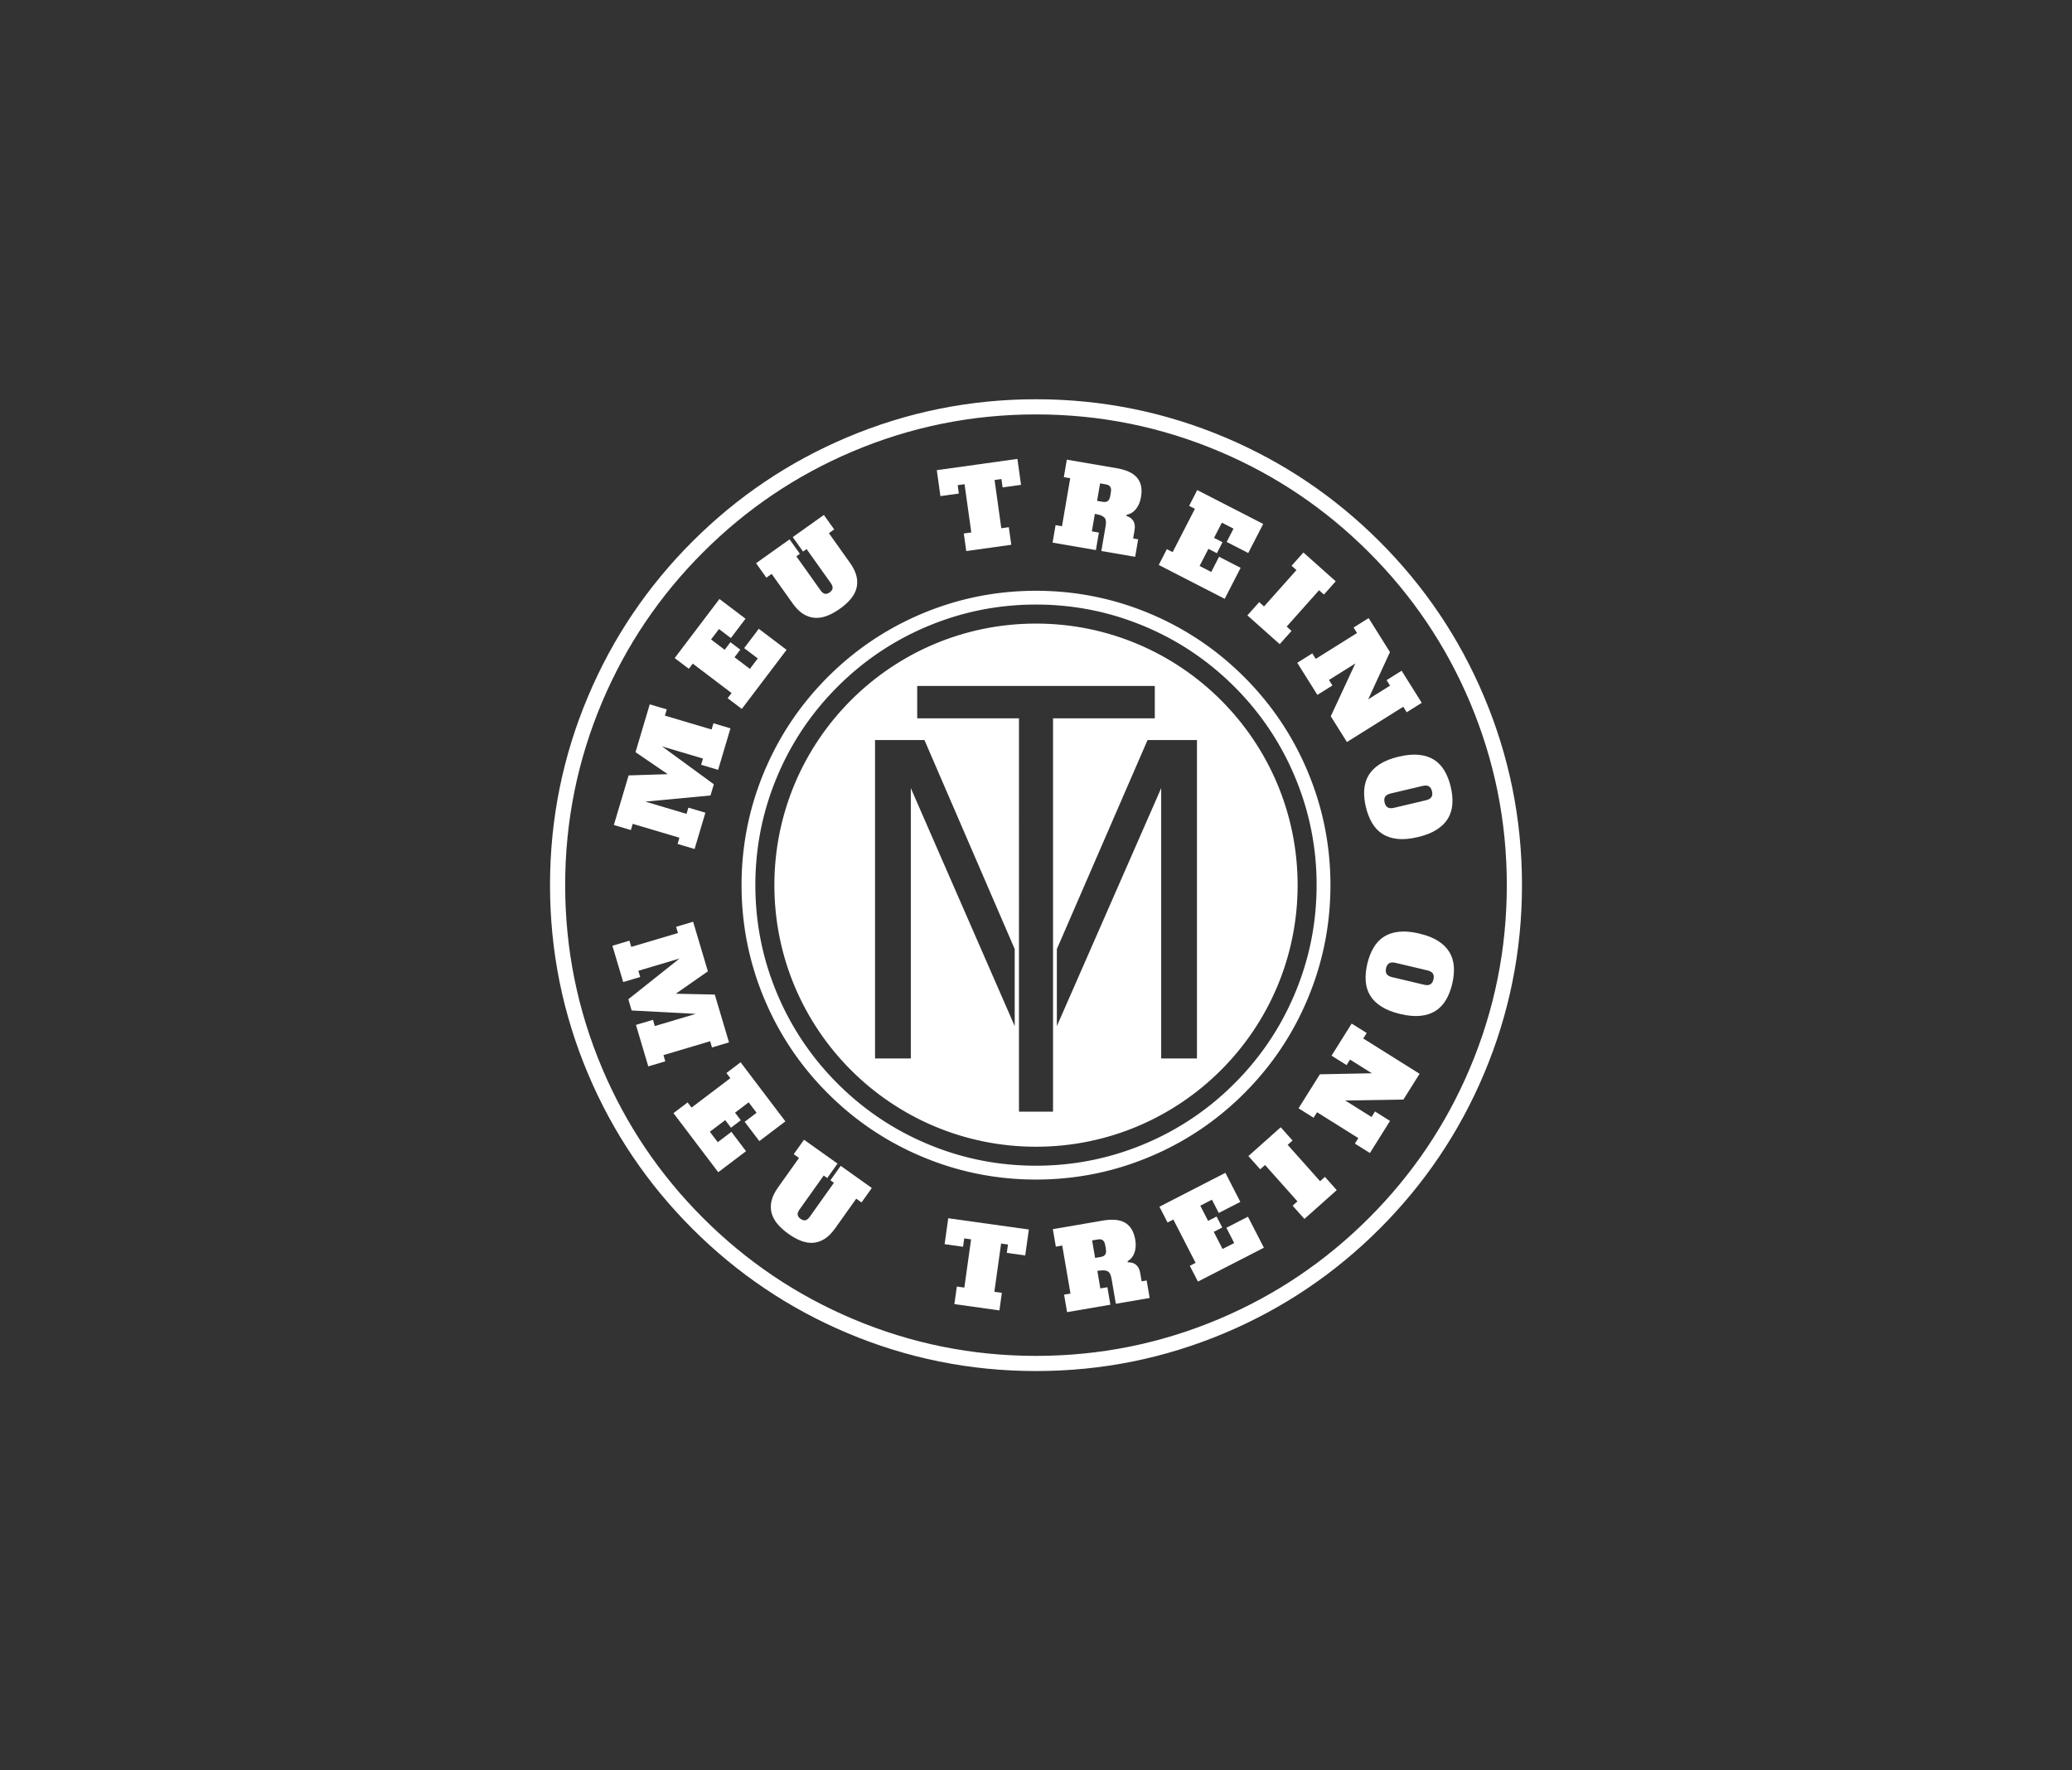 <svg xmlns:mydata="http://www.w3.org/2000/svg" mydata:contrastcolor="6D2077" mydata:template="InvertedHex1" mydata:presentation="2.5" mydata:layouttype="undefined" mydata:specialfontid="undefined" mydata:id1="133" mydata:id2="133" mydata:companyname="Meu Treino" xmlns="http://www.w3.org/2000/svg" viewBox="0 0 550 470" class="svg-primary-tile"><rect x="0" y="0" width="550" height="470" fill="#333333" stroke="none"/><g data-paper-data="{&quot;isGlobalGroup&quot;:true,&quot;bounds&quot;:{&quot;x&quot;:146,&quot;y&quot;:106,&quot;width&quot;:258,&quot;height&quot;:258}}" fill="#fff" fill-rule="none" stroke-miterlimit="10" font-family="none" font-weight="none" font-size="none" text-anchor="none" style="mix-blend-mode:normal"><g data-paper-data="{&quot;initialText&quot;:&quot;MT&quot;,&quot;fillRule&quot;:&quot;nonzero&quot;,&quot;selectedEffects&quot;:{&quot;container&quot;:&quot;circle_simple_filledplus&quot;,&quot;transformation&quot;:&quot;&quot;,&quot;pattern&quot;:&quot;&quot;},&quot;blockLetter&quot;:&quot;O&quot;,&quot;blockLetterId&quot;:0,&quot;relativeBoundsIconToContainer&quot;:{&quot;top&quot;:0.023214946360362473,&quot;left&quot;:-0.000001055675416599404},&quot;widthRatioIconToContainer&quot;:0.5466406616290383,&quot;heightRatioIconToContainer&quot;:0.7230694401461453,&quot;bounds&quot;:{&quot;x&quot;:196.84470439087488,&quot;y&quot;:156.84470439087488,&quot;width&quot;:156.31113830737502,&quot;height&quot;:156.31117738516537},&quot;isIcon&quot;:&quot;true&quot;,&quot;iconType&quot;:&quot;initial&quot;,&quot;iconStyle&quot;:&quot;standalone&quot;,&quot;rawInitialId&quot;:543,&quot;monogramSpecial&quot;:&quot;melted-letters&quot;,&quot;suitableAsStandaloneIcon&quot;:true}" fill-rule="nonzero"><path d="M205.553 235c0-38.354 31.092-69.447 69.447-69.447 38.354 0 69.447 31.092 69.447 69.447 0 38.354-31.092 69.447-69.447 69.447-38.354 0-69.447-31.092-69.447-69.447zm64.926 60.141h9.042V190.707h27.013v-8.59h-63.067v8.59h27.013zm-1.13-43.175-23.961-55.495h-13.111v84.542h9.494v-71.77l27.578 63.18zm35.263-55.495-24.074 55.495v20.457l27.691-63.18v71.77h9.494v-84.542zm48.529 40.069-.018.781-.026.781-.033.78-.041.78-.049.78-.057.779-.065.779-.072.778-.08.777-.088.777-.096.776-.103.775-.111.774-.119.773-.127.771-.134.77-.143.769-.15.768-.158.766-.166.764-.174.762-.182.76-.19.759-.197.757-.205.754-.213.752-.22.751-.228.748-.235.745-.243.743-.25.741-.258.738-.265.735-.272.732-.28.73-.286.727-.294.724-.301.721-.177.415-.31.713-.319.713-.326.71-.333.707-.339.704-.347.7-.354.697-.361.694-.367.69-.375.686-.381.682-.388.678-.395.675-.402.67-.409.666-.416.662-.422.658-.429.654-.436.649-.442.644-.449.64-.455.636-.462.631-.468.626-.474.621-.48.617-.487.612-.493.607-.499.602-.505.597-.511.591-.516.587-.522.581-.528.576-.533.57-.539.566-.544.56-.549.555-.32.318-.555.544-.563.541-.569.536-.573.53-.579.524-.584.519-.589.513-.595.507-.599.501-.604.496-.61.489-.614.484-.619.477-.624.471-.628.465-.634.458-.638.452-.643.445-.647.438-.652.432-.656.425-.661.419-.664.412-.669.405-.673.398-.677.392-.68.385-.685.378-.688.371-.692.364-.695.357-.699.35-.702.343-.706.336-.709.329-.712.322-.715.314-.718.308-.709.296-.724.294-.727.287-.729.28-.733.273-.735.265-.738.258-.74.251-.743.243-.745.236-.748.228-.75.221-.752.213-.754.205-.757.198-.759.19-.76.182-.762.174-.764.166-.766.158-.767.151-.769.143-.77.135-.771.127-.773.119-.774.112-.775.104-.776.096-.777.088-.777.08-.778.072-.779.065-.779.057-.78.05-.78.041-.78.034-.781.026-.781.019-.781.011-.781.004-.768-.004-.781-.011-.781-.018-.781-.026-.78-.033-.78-.041-.78-.049-.779-.057-.779-.065-.778-.072-.777-.08-.777-.088-.776-.096-.775-.103-.774-.111-.773-.119-.771-.127-.77-.134-.769-.143-.767-.15-.766-.158-.764-.166-.762-.174-.761-.182-.759-.19-.757-.197-.755-.205-.752-.213-.75-.22-.748-.228-.745-.235-.743-.243-.741-.25-.738-.258-.735-.265-.733-.272-.73-.28-.727-.286-.724-.294-.721-.301-.415-.177-.713-.31-.713-.319-.71-.326-.707-.332-.704-.34-.7-.347-.697-.354-.693-.361-.69-.368-.686-.375-.682-.381-.678-.388-.674-.395-.67-.402-.666-.409-.662-.416-.658-.422-.654-.429-.649-.436-.645-.442-.64-.449-.636-.455-.631-.462-.626-.468-.621-.474-.617-.48-.612-.487-.607-.493-.602-.499-.597-.505-.592-.511-.586-.516-.581-.522-.576-.528-.571-.533-.565-.539-.56-.544-.555-.549-.318-.32-.544-.555-.541-.563-.536-.568-.53-.574-.525-.578-.519-.584-.513-.589-.507-.594-.501-.599-.496-.604-.489-.61-.483-.614-.477-.619-.471-.624-.465-.629-.458-.633-.452-.638-.445-.643-.439-.647-.432-.652-.425-.656-.419-.661-.412-.664-.405-.669-.398-.672-.392-.677-.385-.68-.378-.685-.371-.688-.364-.692-.357-.695-.35-.699-.343-.702-.336-.706-.329-.709-.322-.712-.315-.715-.308-.718-.296-.709-.294-.724-.287-.727-.28-.729-.272-.733-.265-.735-.258-.738-.25-.74-.243-.743-.235-.745-.228-.748-.22-.75-.213-.752-.205-.754-.197-.757-.19-.759-.182-.76-.174-.762-.166-.764-.159-.766-.151-.768-.143-.768-.135-.77-.127-.771-.119-.773-.112-.774-.104-.775-.096-.776-.088-.777-.08-.777-.072-.778-.065-.779-.057-.779-.049-.78-.042-.78-.034-.78-.026-.781-.019-.78-.011-.781-.004-.78.003-.768.011-.78.018-.781.026-.781.034-.78.041-.78.049-.78.057-.779.064-.778.072-.778.08-.777.088-.777.095-.776.103-.775.111-.774.119-.773.127-.771.135-.77.143-.769.15-.767.158-.766.166-.764.174-.762.182-.761.189-.759.197-.757.205-.755.212-.752.22-.75.228-.748.235-.746.243-.743.25-.741.258-.738.265-.735.272-.733.279-.73.287-.727.294-.724.301-.721.177-.415.31-.713.319-.713.326-.71.333-.707.34-.704.347-.7.354-.697.361-.693.368-.69.375-.686.382-.682.388-.678.395-.674.402-.671.409-.666.416-.662.422-.658.429-.654.436-.649.442-.645.449-.64.455-.636.462-.631.468-.626.474-.621.481-.617.487-.612.493-.607.499-.602.505-.597.511-.592.516-.586.522-.581.528-.576.533-.571.539-.565.544-.56.549-.555.32-.318.555-.544.563-.541.568-.536.574-.53.579-.525.584-.519.589-.513.594-.507.599-.501.604-.496.609-.489.614-.483.619-.477.624-.471.629-.465.633-.458.638-.452.643-.445.647-.439.652-.432.656-.425.66-.419.665-.412.669-.405.673-.398.677-.392.681-.385.684-.378.688-.371.692-.364.695-.357.699-.35.702-.343.706-.336.709-.329.712-.322.715-.315.718-.308.709-.296.724-.294.727-.287.73-.28.732-.272.735-.265.738-.258.74-.25.743-.243.745-.236.748-.228.75-.22.752-.213.754-.205.757-.197.759-.19.76-.182.762-.174.764-.166.766-.159.767-.151.769-.143.77-.135.771-.127.773-.119.774-.112.775-.104.776-.096.777-.088.777-.08.778-.072.779-.065.779-.057.78-.049.78-.042.78-.034.781-.026.781-.019.781-.011.781-.004.768.004.781.011.781.018.781.026.78.034.78.041.78.049.779.057.778.064.778.072.777.08.777.088.776.096.775.103.774.111.773.119.772.127.77.135.769.143.767.15.766.158.764.166.762.174.761.182.759.189.757.197.754.205.752.212.75.22.748.228.745.235.743.243.741.25.738.258.735.265.732.272.73.279.727.287.724.294.721.301.416.177.712.31.713.319.71.326.707.333.704.34.7.347.697.354.694.361.69.368.686.375.682.382.678.388.675.395.67.402.666.409.662.416.658.422.653.429.649.436.644.442.64.449.636.455.631.462.626.468.621.474.617.481.612.487.607.493.602.499.597.505.591.511.587.516.581.522.576.528.57.533.566.539.56.544.555.549.318.32.544.555.541.563.536.568.53.574.525.579.519.584.513.589.507.594.502.599.496.604.489.609.483.614.477.619.471.624.464.629.458.633.452.638.446.643.438.647.432.652.425.656.419.66.412.665.405.669.398.673.392.677.384.681.378.684.371.688.364.692.357.695.35.699.343.702.336.706.329.709.322.712.315.715.308.718.296.709.294.724.287.727.28.73.273.732.265.735.258.738.251.74.243.743.236.745.228.748.221.75.213.752.205.754.198.757.19.759.182.76.174.762.166.764.158.766.151.767.143.769.135.77.127.771.119.773.112.774.104.775.096.776.088.777.08.778.072.778.065.779.057.779.05.78.041.78.034.78.026.781.019.78.011.781.004.78v.017l-.004.751zm-3.656-2.277-.01-.745-.018-.745-.025-.745-.032-.744-.04-.744-.047-.744-.054-.743-.062-.743-.069-.742-.076-.741-.084-.74-.091-.739-.099-.738-.106-.737-.114-.736-.121-.735-.129-.733-.136-.732-.143-.731-.151-.729-.158-.727-.166-.726-.173-.724-.181-.722-.188-.72-.195-.719-.202-.717-.21-.714-.217-.712-.224-.71-.231-.708-.239-.706-.246-.703-.253-.701-.259-.698-.267-.696-.273-.693-.28-.691-.282-.677-.294-.685-.3-.682-.306-.679-.314-.676-.32-.673-.327-.67-.333-.666-.34-.663-.347-.659-.353-.656-.36-.652-.366-.648-.372-.645-.38-.641-.386-.637-.392-.633-.398-.629-.405-.625-.411-.621-.418-.616-.424-.612-.43-.608-.437-.603-.442-.599-.448-.595-.455-.59-.46-.585-.466-.581-.472-.576-.478-.571-.484-.567-.489-.562-.495-.557-.5-.552-.506-.547-.511-.543-.517-.538-.524-.535-.299-.3-.529-.525-.535-.52-.539-.514-.545-.509-.549-.504-.554-.498-.559-.493-.563-.487-.569-.481-.573-.476-.578-.47-.583-.464-.587-.458-.592-.452-.596-.446-.601-.44-.605-.434-.61-.428-.614-.421-.618-.415-.622-.409-.627-.402-.63-.396-.635-.39-.638-.383-.643-.377-.646-.37-.65-.364-.653-.357-.657-.35-.661-.344-.664-.337-.668-.331-.671-.324-.674-.317-.677-.311-.68-.304-.687-.299-.389-.166-.688-.287-.691-.28-.693-.273-.696-.267-.698-.26-.701-.253-.703-.246-.706-.239-.708-.231-.71-.224-.712-.217-.714-.21-.717-.203-.719-.195-.72-.188-.722-.181-.724-.173-.726-.166-.727-.158-.729-.151-.73-.143-.732-.136-.733-.128-.735-.121-.736-.114-.737-.106-.738-.099-.739-.091-.74-.084-.741-.076-.742-.069-.743-.062-.743-.054-.744-.047-.744-.04-.745-.032-.745-.025-.745-.018-.746-.011-.733-.003-.746.003-.745.011-.745.018-.745.025-.745.032-.744.04-.744.047-.743.054-.742.061-.742.069-.741.076-.74.084-.739.091-.738.099-.737.106-.736.113-.735.121-.733.128-.732.136-.731.143-.729.151-.727.158-.726.166-.724.173-.722.18-.721.188-.719.195-.717.202-.714.21-.712.217-.71.224-.708.231-.706.239-.703.246-.701.253-.698.26-.696.267-.693.273-.691.28-.677.282-.685.294-.682.3-.679.307-.676.313-.673.32-.67.327-.666.333-.663.34-.659.347-.656.353-.652.36-.648.366-.645.373-.641.379-.637.386-.633.392-.629.399-.625.405-.621.411-.616.418-.612.424-.608.43-.603.436-.599.442-.595.448-.59.454-.585.46-.581.466-.576.472-.571.478-.567.484-.562.489-.557.495-.552.5-.547.506-.543.511-.538.516-.535.524-.3.299-.525.53-.52.535-.514.54-.509.544-.504.549-.498.554-.493.559-.487.564-.481.569-.476.573-.47.578-.464.583-.458.587-.452.592-.446.596-.44.601-.434.605-.428.61-.421.614-.415.618-.409.622-.402.626-.396.631-.39.634-.383.639-.377.642-.37.646-.364.65-.357.654-.35.657-.344.661-.337.664-.331.668-.324.671-.317.674-.311.677-.304.68-.299.687-.166.39-.287.688-.28.691-.273.693-.267.696-.26.698-.253.701-.246.703-.239.706-.231.708-.224.71-.217.712-.21.714-.203.716-.195.718-.188.72-.181.722-.173.724-.166.726-.158.727-.151.729-.143.731-.136.732-.128.733-.121.735-.114.736-.106.737-.099.738-.091.739-.084.74-.076.741-.069.742-.062.743-.054.743-.047.744-.04.744-.032.745-.025.745-.018.745-.011.746-.003.733.003.746.011.745.018.745.025.745.032.745.04.744.047.744.054.743.061.743.069.742.076.741.084.74.091.739.099.738.106.737.113.736.121.735.128.734.136.732.143.731.151.729.158.727.166.726.173.724.18.722.188.721.195.719.202.716.21.715.217.712.224.71.231.708.239.705.246.703.253.701.26.698.267.696.273.694.28.691.282.677.294.685.3.682.307.679.313.676.32.673.327.669.333.666.34.663.347.659.353.656.36.652.366.648.373.645.379.641.386.637.392.633.399.629.405.625.411.621.418.616.424.612.43.608.436.603.442.599.448.595.454.59.46.586.466.581.472.576.478.571.484.567.489.562.495.557.5.553.506.547.511.543.516.537.524.536.299.3.53.525.535.52.54.514.544.509.549.504.554.498.559.493.564.487.569.481.573.476.578.47.583.464.587.458.592.452.596.446.601.44.605.434.61.428.614.421.618.415.622.409.626.402.631.396.635.39.638.383.642.377.646.37.65.364.654.357.657.35.661.344.664.337.668.331.671.324.674.317.677.311.68.305.687.299.389.166.688.287.69.281.693.273.696.266.698.26.701.253.703.246.706.239.708.231.71.224.712.217.714.21.717.202.718.195.72.188.722.181.724.173.726.165.727.158.729.151.731.143.732.136.733.128.735.121.736.114.737.106.738.099.739.091.74.083.741.076.742.069.743.062.743.054.744.047.744.04.745.032.745.025.745.017.746.011.734.003.746-.003.745-.01.745-.018.745-.025.745-.032.744-.04.744-.047.743-.054.743-.062.742-.069.741-.076.74-.084.739-.091.738-.099.737-.106.736-.114.735-.121.733-.129.732-.136.731-.143.729-.151.727-.158.726-.166.724-.173.722-.181.72-.188.719-.195.717-.202.715-.21.712-.217.71-.224.708-.231.706-.239.703-.246.701-.253.698-.259.696-.267.694-.273.69-.28.677-.282.685-.294.682-.3.679-.306.676-.314.673-.32.669-.327.666-.333.663-.34.659-.347.656-.353.652-.36.648-.366.645-.372.641-.38.637-.386.633-.392.629-.398.625-.405.621-.411.616-.418.612-.424.608-.43.603-.436.599-.443.595-.448.59-.454.586-.461.581-.466.576-.472.571-.478.567-.484.562-.489.557-.495.552-.5.547-.506.543-.511.537-.517.536-.524.3-.299.525-.529.52-.535.514-.539.509-.545.504-.549.498-.554.493-.559.487-.563.481-.569.476-.573.47-.578.464-.583.458-.587.452-.592.446-.596.44-.601.434-.605.428-.61.421-.614.415-.618.409-.622.402-.627.396-.63.39-.635.383-.638.377-.643.37-.646.363-.65.357-.653.35-.657.344-.661.337-.664.331-.668.324-.671.317-.674.311-.677.305-.68.299-.687.166-.389.287-.688.281-.691.273-.693.266-.696.26-.698.253-.701.246-.703.239-.706.231-.708.224-.71.217-.712.21-.714.202-.717.195-.719.188-.72.181-.722.173-.724.166-.726.158-.727.151-.729.143-.73.136-.732.128-.733.121-.735.114-.735.106-.737.099-.738.091-.739.083-.74.076-.741.069-.742.062-.743.054-.743.047-.744.04-.744.032-.745.025-.745.017-.745.011-.746.003-.733v-.017z" data-paper-data="{&quot;isPathIcon&quot;:true}"/></g><g data-paper-data="{&quot;isPrimaryText&quot;:true}" fill-rule="nonzero"><path d="m162.946 219.029 3.914-13.165 10.38-.331-8.546-5.838 3.775-12.697 4.517 1.343-.491 1.652 12.394 3.685.491-1.652 4.517 1.343-3.275 11.017-4.517-1.343.491-1.652-10.879-3.234 13.766 10.058-.884 2.974-17.301 1.631 10.934 3.251.491-1.652 4.517 1.343-2.866 9.639-4.517-1.343.491-1.652-12.394-3.685-.491 1.652z" data-paper-data="{&quot;glyphName&quot;:&quot;M&quot;,&quot;glyphIndex&quot;:0,&quot;firstGlyphOfWord&quot;:true,&quot;word&quot;:1}"/><path d="m190.844 167.002-2.1 2.771 3.618 2.742 1.527-2.015 2.611 1.978-1.527 2.015 4.076 3.089 2.1-2.771-3.618-2.742 3.887-5.13 7.374 5.588-11.887 15.687-3.756-2.846 1.041-1.374-10.305-7.809-1.041 1.374-3.756-2.846 11.887-15.687 6.916 5.241-3.887 5.13z" data-paper-data="{&quot;glyphName&quot;:&quot;E&quot;,&quot;glyphIndex&quot;:1,&quot;word&quot;:1}"/><path d="M225.602 149.396c.9 1.264 1.482 2.454 1.747 3.57.265 1.116.264 2.18-.002 3.193-.267 1.013-.778 1.97-1.535 2.873-.756.903-1.704 1.759-2.844 2.57-1.171.833-2.314 1.464-3.43 1.894-1.116.43-2.201.608-3.253.534-1.052-.074-2.07-.414-3.053-1.019-.983-.605-1.924-1.54-2.824-2.804l-5.581-7.843-1.405 1-2.732-3.839 8.896-6.33 2.732 3.839-.936.666 6.43 9.037c.378.531.763.833 1.156.906.393.073.816-.051 1.268-.373.453-.322.709-.681.768-1.076.06-.395-.099-.858-.477-1.389l-6.43-9.037-.936.666-2.732-3.839 8.264-5.88 2.732 3.839-1.405 1z" data-paper-data="{&quot;glyphName&quot;:&quot;U&quot;,&quot;glyphIndex&quot;:2,&quot;lastGlyphOfWord&quot;:true,&quot;word&quot;:1}"/><path d="m248.666 124.824 21.399-2.991.962 6.886-4.894.684-.31-2.22-1.821.255 1.79 12.805 1.992-.278.652 4.667-11.952 1.67-.652-4.667 1.992-.278-1.79-12.805-1.821.255.31 2.22-4.894.684z" data-paper-data="{&quot;glyphName&quot;:&quot;T&quot;,&quot;glyphIndex&quot;:3,&quot;firstGlyphOfWord&quot;:true,&quot;word&quot;:2}"/><path d="m289.825 141.074 1.869.321-.797 4.644-11.497-1.974.797-4.644 1.699.292 2.188-12.743-1.699-.292.797-4.644 13.281 2.28c1.152.198 2.175.49 3.071.877.896.387 1.621.886 2.177 1.496.556.61.939 1.352 1.149 2.223.21.872.214 1.893.013 3.063-.214 1.246-.65 2.289-1.309 3.128s-1.502 1.365-2.53 1.577l-.02.288c1.764.594 2.479 1.864 2.145 3.808l-.374 2.181 1.331.228-.797 4.644-8.977-1.541 1.142-6.655c.097-.566.114-1.035.052-1.405-.063-.37-.216-.669-.459-.895-.243-.226-.566-.408-.97-.546-.404-.137-.899-.256-1.484-.357zm2.919-7.837c.547.094.982.023 1.305-.213.322-.236.539-.675.649-1.317l.175-1.019c.11-.642.053-1.128-.172-1.458-.225-.33-.611-.542-1.159-.636l-1.529-.263-.797 4.644z" data-paper-data="{&quot;glyphName&quot;:&quot;R&quot;,&quot;glyphIndex&quot;:4,&quot;word&quot;:2}"/><path d="m327.427 140.352-3.092-1.589-2.075 4.038 2.249 1.156-1.497 2.913-2.249-1.156-2.338 4.549 3.092 1.589 2.075-4.038 5.725 2.942-4.229 8.229-17.506-8.996 2.154-4.191 1.533.788 5.91-11.5-1.533-.788 2.154-4.191 17.506 8.996-3.966 7.718-5.725-2.942z" data-paper-data="{&quot;glyphName&quot;:&quot;E&quot;,&quot;glyphIndex&quot;:5,&quot;word&quot;:2}"/><path d="m345.98 146.686 8.582 7.645-3.135 3.518-1.287-1.147-8.601 9.654 1.287 1.147-3.135 3.518-8.582-7.645 3.135-3.518 1.287 1.147 8.601-9.654-1.287-1.147z" data-paper-data="{&quot;glyphName&quot;:&quot;I&quot;,&quot;glyphIndex&quot;:6,&quot;word&quot;:2}"/><path d="m372.052 178.073 5.34 8.522-3.993 2.502-.915-1.461-14.95 9.367-4.287-6.842 6.511-14.014-6.988 4.378.915 1.461-3.993 2.502-5.34-8.522 3.993-2.502.915 1.461 10.957-6.865-.915-1.461 3.993-2.502 5.66 9.033-5.776 12.536 5.795-3.631-.915-1.461z" data-paper-data="{&quot;glyphName&quot;:&quot;N&quot;,&quot;glyphIndex&quot;:7,&quot;word&quot;:2}"/><path d="M367.533 213.053c.15.634.426 1.07.827 1.31.401.24.965.273 1.692.101l8.444-2.001c.727-.172 1.216-.455 1.467-.85.251-.394.302-.908.151-1.542-.15-.634-.426-1.07-.827-1.31-.401-.24-.965-.273-1.692-.101l-8.444 2.001c-.727.172-1.216.455-1.467.85-.251.394-.302.908-.151 1.542zm8.821 9.19c-2.05.486-3.848.646-5.393.481s-2.874-.603-3.988-1.314c-1.113-.711-2.032-1.679-2.755-2.905-.724-1.226-1.278-2.65-1.662-4.272-.384-1.622-.528-3.143-.432-4.563s.483-2.698 1.159-3.833 1.667-2.122 2.974-2.964c1.307-.841 2.985-1.505 5.035-1.99 2.032-.481 3.825-.64 5.379-.477 1.554.163 2.888.6 4.002 1.311 1.113.711 2.032 1.679 2.755 2.905.724 1.226 1.278 2.65 1.662 4.272.384 1.622.528 3.143.432 4.563s-.483 2.698-1.159 3.833-1.672 2.124-2.988 2.967c-1.316.843-2.99 1.506-5.021 1.987z" data-paper-data="{&quot;glyphName&quot;:&quot;O&quot;,&quot;glyphIndex&quot;:8,&quot;lastGlyphOfWord&quot;:true,&quot;word&quot;:2}"/></g><g data-paper-data="{&quot;isMirroredPrimaryText&quot;:true}" fill-rule="nonzero"><path d="m183.988 244.715 3.914 13.165-8.513 5.948 10.347.221 3.775 12.697-4.517 1.343-.491-1.652-12.394 3.685.491 1.652-4.517 1.343-3.275-11.017 4.517-1.343.491 1.652 10.879-3.234-17.025-.904-.884-2.974 13.6-10.818-10.934 3.251.491 1.652-4.517 1.343-2.866-9.639 4.517-1.343.491 1.652 12.394-3.685-.491-1.652z" data-paper-data="{&quot;glyphName&quot;:&quot;M&quot;,&quot;glyphIndex&quot;:0,&quot;firstGlyphOfWord&quot;:true,&quot;word&quot;:1}"/><path d="m200.829 295.432-2.1-2.771-3.618 2.742 1.527 2.015-2.611 1.978-1.527-2.015-4.076 3.089 2.1 2.771 3.618-2.742 3.887 5.13-7.374 5.588-11.887-15.687 3.756-2.846 1.041 1.374 10.305-7.809-1.041-1.374 3.756-2.846 11.887 15.687-6.916 5.241-3.887-5.13z" data-paper-data="{&quot;glyphName&quot;:&quot;E&quot;,&quot;glyphIndex&quot;:1,&quot;word&quot;:1}"/><path d="M221.704 326.083c-.9 1.264-1.833 2.204-2.801 2.821s-1.973.964-3.018 1.044c-1.044.08-2.117-.09-3.217-.509-1.101-.419-2.221-1.034-3.36-1.844-1.171-.833-2.142-1.706-2.914-2.62-.772-.914-1.295-1.88-1.57-2.898-.275-1.018-.287-2.091-.038-3.218.25-1.127.824-2.323 1.724-3.587l5.581-7.843-1.405-1 2.732-3.839 8.896 6.33-2.732 3.839-.936-.666-6.43 9.037c-.378.531-.537.994-.477 1.389.06.395.316.754.768 1.076.453.322.875.447 1.268.373.393-.073.778-.375 1.156-.906l6.43-9.037-.936-.666 2.732-3.839 8.264 5.88-2.732 3.839-1.405-1z" data-paper-data="{&quot;glyphName&quot;:&quot;U&quot;,&quot;glyphIndex&quot;:2,&quot;lastGlyphOfWord&quot;:true,&quot;word&quot;:1}"/><path d="m251.705 323.435 21.399 2.991-.962 6.886-4.894-.684.31-2.22-1.821-.255-1.79 12.805 1.992.278-.652 4.667-11.952-1.67.652-4.667 1.992.278 1.79-12.805-1.821-.255-.31 2.22-4.894-.684z" data-paper-data="{&quot;glyphName&quot;:&quot;T&quot;,&quot;glyphIndex&quot;:3,&quot;firstGlyphOfWord&quot;:true,&quot;word&quot;:2}"/><path d="m292.081 342.066 1.869-.321.797 4.644-11.497 1.974-.797-4.644 1.699-.292-2.188-12.743-1.699.292-.797-4.644 13.281-2.28c1.152-.198 2.214-.263 3.188-.197.973.066 1.824.294 2.552.684.728.39 1.336.961 1.825 1.713.489.752.833 1.713 1.034 2.884.214 1.246.15 2.375-.191 3.385-.342 1.011-.961 1.788-1.859 2.331l.077.278c1.861-.028 2.958.93 3.292 2.875l.374 2.181 1.331-.228.797 4.644-8.977 1.541-1.142-6.655c-.097-.566-.237-1.014-.42-1.342-.183-.328-.426-.558-.731-.691-.305-.132-.67-.196-1.097-.191-.427.005-.933.058-1.518.159zm.139-8.362c.547-.094.934-.306 1.159-.636.225-.33.283-.816.172-1.458l-.175-1.019c-.11-.642-.326-1.081-.649-1.317-.322-.236-.757-.307-1.305-.213l-1.529.263.797 4.644z" data-paper-data="{&quot;glyphName&quot;:&quot;R&quot;,&quot;glyphIndex&quot;:4,&quot;word&quot;:2}"/><path d="m321.701 318.506-3.092 1.589 2.075 4.038 2.249-1.156 1.497 2.913-2.249 1.156 2.338 4.549 3.092-1.589-2.075-4.038 5.725-2.942 4.229 8.229-17.506 8.996-2.154-4.191 1.533-.788-5.91-11.5-1.533.788-2.154-4.191 17.506-8.996 3.966 7.718-5.725 2.942z" data-paper-data="{&quot;glyphName&quot;:&quot;E&quot;,&quot;glyphIndex&quot;:5,&quot;word&quot;:2}"/><path d="m331.378 306.924 8.582-7.645 3.135 3.518-1.287 1.147 8.601 9.654 1.287-1.147 3.135 3.518-8.582 7.645-3.135-3.518 1.287-1.147-8.601-9.654-1.287 1.147z" data-paper-data="{&quot;glyphName&quot;:&quot;I&quot;,&quot;glyphIndex&quot;:6,&quot;word&quot;:2}"/><path d="m353.45 280.272 5.34-8.522 3.993 2.502-.915 1.461 14.95 9.367-4.287 6.842-15.451.254 6.988 4.378.915-1.461 3.993 2.502-5.34 8.522-3.993-2.502.915-1.461-10.957-6.865-.915 1.461-3.993-2.502 5.66-9.033 13.8-.271-5.795-3.631-.915 1.461z" data-paper-data="{&quot;glyphName&quot;:&quot;N&quot;,&quot;glyphIndex&quot;:7,&quot;word&quot;:2}"/><path d="M380.506 260.021c.15-.634.1-1.148-.151-1.542s-.74-.677-1.467-.85l-8.444-2.001c-.727-.172-1.291-.139-1.692.101-.401.24-.677.676-.827 1.31-.15.634-.1 1.148.151 1.542s.74.677 1.467.85l8.444 2.001c.727.172 1.291.139 1.692-.101.401-.24.677-.676.827-1.31zm-3.76-12.171c2.05.486 3.729 1.149 5.035 1.99 1.307.841 2.298 1.829 2.974 2.964.676 1.135 1.062 2.412 1.159 3.833.097 1.421-.047 2.942-.432 4.563-.384 1.622-.938 3.046-1.662 4.272-.724 1.226-1.642 2.195-2.755 2.905-1.113.711-2.442 1.149-3.988 1.314-1.545.165-3.343.005-5.393-.481-2.032-.481-3.705-1.144-5.021-1.987-1.316-.843-2.312-1.832-2.988-2.967-.676-1.135-1.062-2.412-1.159-3.833-.097-1.421.047-2.942.432-4.563.384-1.622.938-3.046 1.662-4.272.724-1.226 1.642-2.195 2.755-2.905 1.113-.711 2.447-1.148 4.002-1.311 1.554-.163 3.348-.004 5.379.477z" data-paper-data="{&quot;glyphName&quot;:&quot;O&quot;,&quot;glyphIndex&quot;:8,&quot;lastGlyphOfWord&quot;:true,&quot;word&quot;:2}"/></g><g data-paper-data="{&quot;isContainerElementsWrapper&quot;:true}" fill-rule="evenodd"><path d="M183.783 143.783c-11.902 11.902-21.117 25.57-27.645 41.003-6.759 15.98-10.139 32.718-10.139 50.213 0 17.495 3.38 34.232 10.139 50.213 6.528 15.434 15.743 29.102 27.645 41.004 11.903 11.902 25.571 21.117 41.004 27.644 15.981 6.759 32.719 10.139 50.213 10.139 17.496 0 34.234-3.38 50.213-10.139 15.435-6.528 29.103-15.742 41.004-27.644 11.902-11.904 21.117-25.572 27.644-41.004 6.759-15.981 10.139-32.719 10.139-50.213 0-17.496-3.38-34.234-10.139-50.213-6.529-15.434-15.743-29.102-27.644-41.003-11.902-11.902-25.571-21.117-41.004-27.645C309.233 109.38 292.495 106 275 106c-17.495 0-34.233 3.38-50.213 10.139-15.434 6.528-29.101 15.743-41.003 27.645zm-33.761 91.217c0-16.952 3.274-33.167 9.821-48.646 6.324-14.952 15.252-28.194 26.784-39.726 11.532-11.532 24.774-20.46 39.726-26.784 15.479-6.547 31.695-9.821 48.646-9.821 16.952 0 33.167 3.274 48.646 9.821 14.952 6.324 28.194 15.252 39.726 26.784 11.531 11.532 20.459 24.774 26.784 39.726 6.547 15.479 9.82 31.695 9.82 48.646 0 16.951-3.273 33.167-9.82 48.646-6.323 14.951-15.251 28.193-26.784 39.726-11.531 11.531-24.773 20.459-39.726 26.784-15.479 6.547-31.695 9.82-48.646 9.82-16.951 0-33.166-3.273-48.646-9.82-14.951-6.323-28.193-15.251-39.726-26.784-11.532-11.533-20.461-24.775-26.784-39.726-6.547-15.479-9.821-31.695-9.821-48.646z" data-paper-data="{&quot;isBaseLogoContainer&quot;:true}"/></g></g></svg>